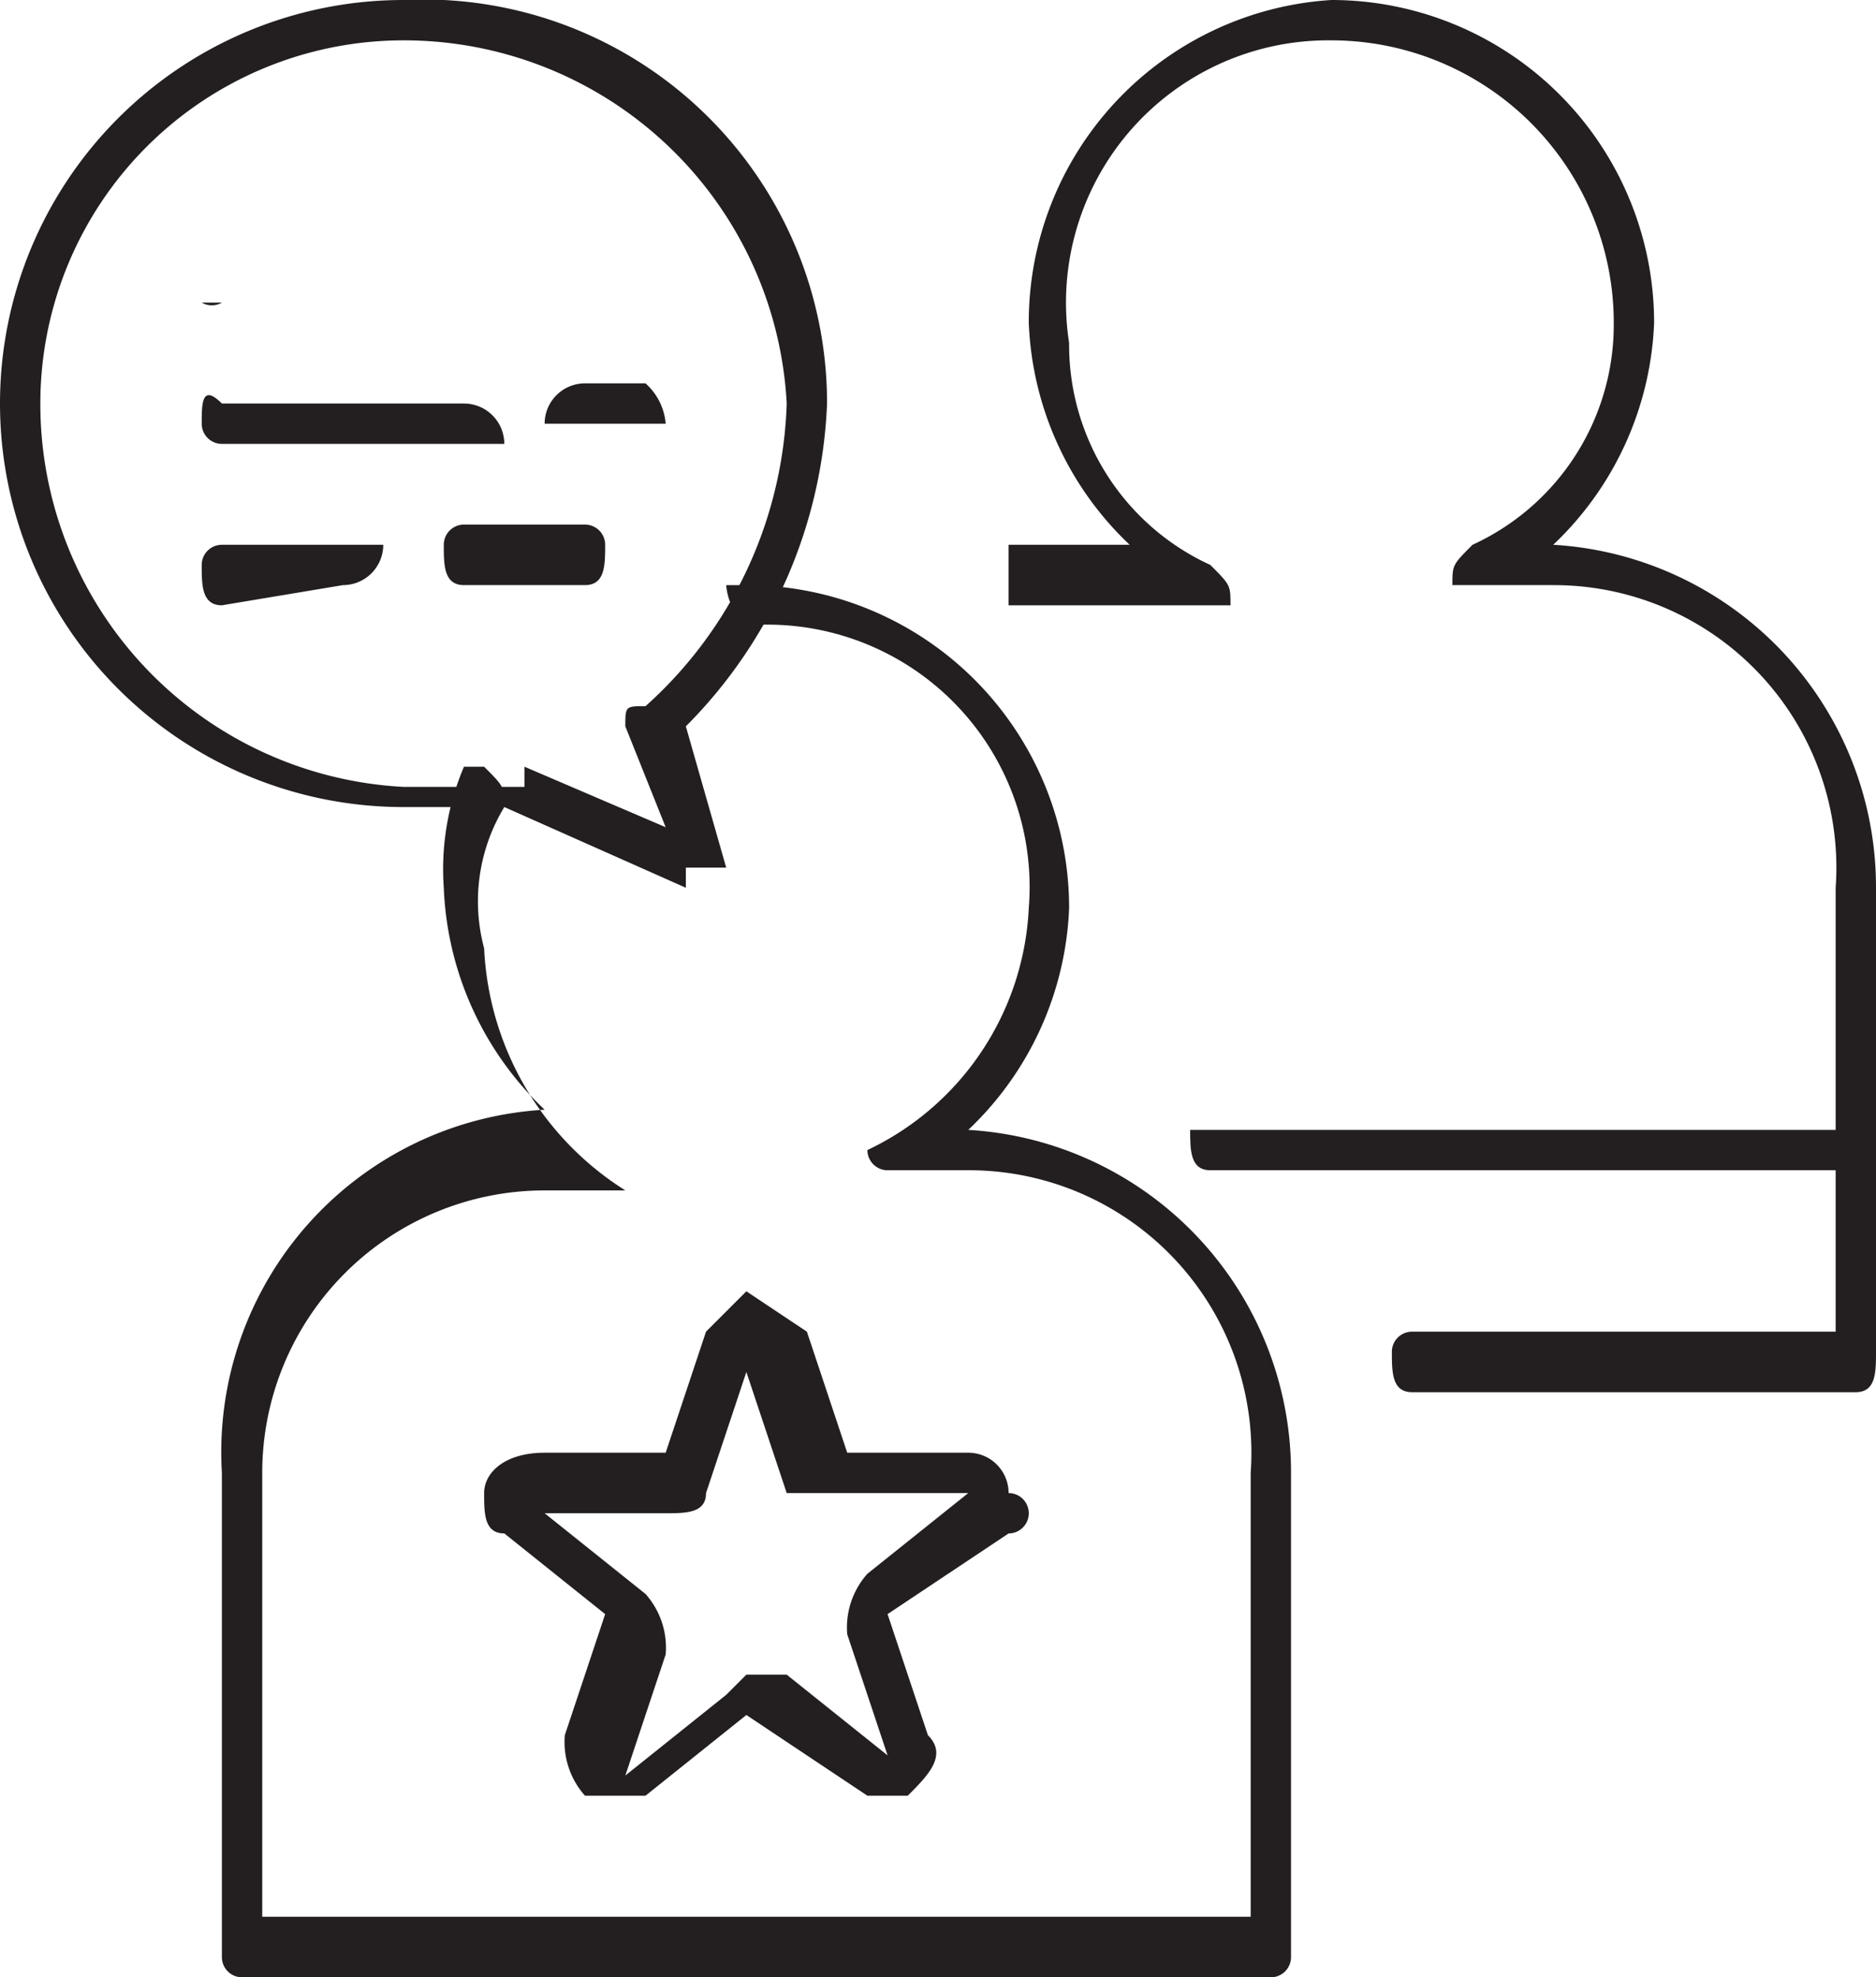 <svg xmlns="http://www.w3.org/2000/svg" viewBox="0 0 9.3 9.8"><defs><style>.cls-1{fill:#231f20;}</style></defs><g id="Layer_2" data-name="Layer 2"><g id="Layer_1-2" data-name="Layer 1"><path class="cls-1" d="M9.2,5.8H6c-.1,0-.1-.1-.1-.2H9.3C9.3,5.7,9.3,5.8,9.2,5.8Z"/><path class="cls-1" d="M4.8,5.6a1.6,1.6,0,0,0,.5-1.1A1.6,1.6,0,0,0,3.7,2.9H3.6a.3.3,0,0,0,.1.2A1.3,1.3,0,0,1,5.1,4.5a1.4,1.4,0,0,1-.8,1.2h0a.1.1,0,0,0,.1.1h.4A1.4,1.4,0,0,1,6.2,7.3V9.5H1.3V7.3A1.4,1.4,0,0,1,2.7,5.9h.4a1.5,1.5,0,0,1-.7-1.2A.9.9,0,0,1,2.5,4c0-.1,0-.1-.1-.2H2.3a1.3,1.3,0,0,0-.1.6,1.6,1.6,0,0,0,.5,1.1A1.7,1.7,0,0,0,1.1,7.3V9.7a.1.1,0,0,0,.1.1H6.3a.1.1,0,0,0,.1-.1V7.3A1.7,1.7,0,0,0,4.8,5.6Z"/><path class="cls-1" d="M7.7,2.7a1.6,1.6,0,0,0,.5-1.1A1.6,1.6,0,0,0,6.6,0,1.6,1.6,0,0,0,5.1,1.6a1.6,1.6,0,0,0,.5,1.1H5V3H6.1c0-.1,0-.1-.1-.2a1.2,1.2,0,0,1-.7-1.1A1.3,1.3,0,0,1,6.6.2,1.4,1.4,0,0,1,8,1.6a1.2,1.2,0,0,1-.7,1.1c-.1.1-.1.1-.1.2h.5A1.4,1.4,0,0,1,9.1,4.4V6.6H7a.1.1,0,0,0-.1.1c0,.1,0,.2.1.2H9.2c.1,0,.1-.1.1-.2V4.4A1.7,1.7,0,0,0,7.7,2.7Z"/><path class="cls-1" d="M2.3,2.6a.1.1,0,0,0-.1.1c0,.1,0,.2.1.2h.6c.1,0,.1-.1.1-.2a.1.1,0,0,0-.1-.1Z"/><path class="cls-1" d="M1.7,2.9a.2.2,0,0,0,.2-.2H1.1a.1.1,0,0,0-.1.1c0,.1,0,.2.1.2Z"/><path class="cls-1" d="M2.7,2.1h.6a.3.3,0,0,0-.1-.2H2.9A.2.2,0,0,0,2.7,2.1Z"/><path class="cls-1" d="M1.1,2.2H2.5a.2.2,0,0,0-.2-.2H1.1C1,1.9,1,2,1,2.1A.1.1,0,0,0,1.1,2.2Z"/><path class="cls-1" d="M1.1,1.5H1A.1.1,0,0,0,1.1,1.5Z"/><path class="cls-1" d="M4.4,8.9H4.3l-.6-.4-.5.4H2.9a.4.4,0,0,1-.1-.3L3,8l-.5-.4c-.1,0-.1-.1-.1-.2s.1-.2.3-.2h.6l.2-.6.2-.2.3.2H4l.2.6h.6a.2.2,0,0,1,.2.2.1.1,0,0,1,0,.2L4.4,8l.2.6c.1.1,0,.2-.1.3Zm-.7-.6h.2l.5.4-.2-.6a.4.4,0,0,1,.1-.3l.5-.4H3.9l-.2-.6-.2.6c0,.1-.1.1-.2.1H2.7l.5.4a.4.4,0,0,1,.1.3l-.2.6.5-.4Z"/><path class="cls-1" d="M3.4,4.4h0L2.5,4H2A2,2,0,0,1,0,2,2,2,0,0,1,2,0,2,2,0,0,1,4.1,2a2.4,2.4,0,0,1-.7,1.6l.2.7H3.4Zm-.8-.6h0l.7.3-.2-.5c0-.1,0-.1.1-.1A2.1,2.1,0,0,0,3.9,2,1.9,1.9,0,0,0,2,.2,1.8,1.8,0,0,0,.2,2,1.9,1.9,0,0,0,2,3.9h.6Z"/></g></g></svg>